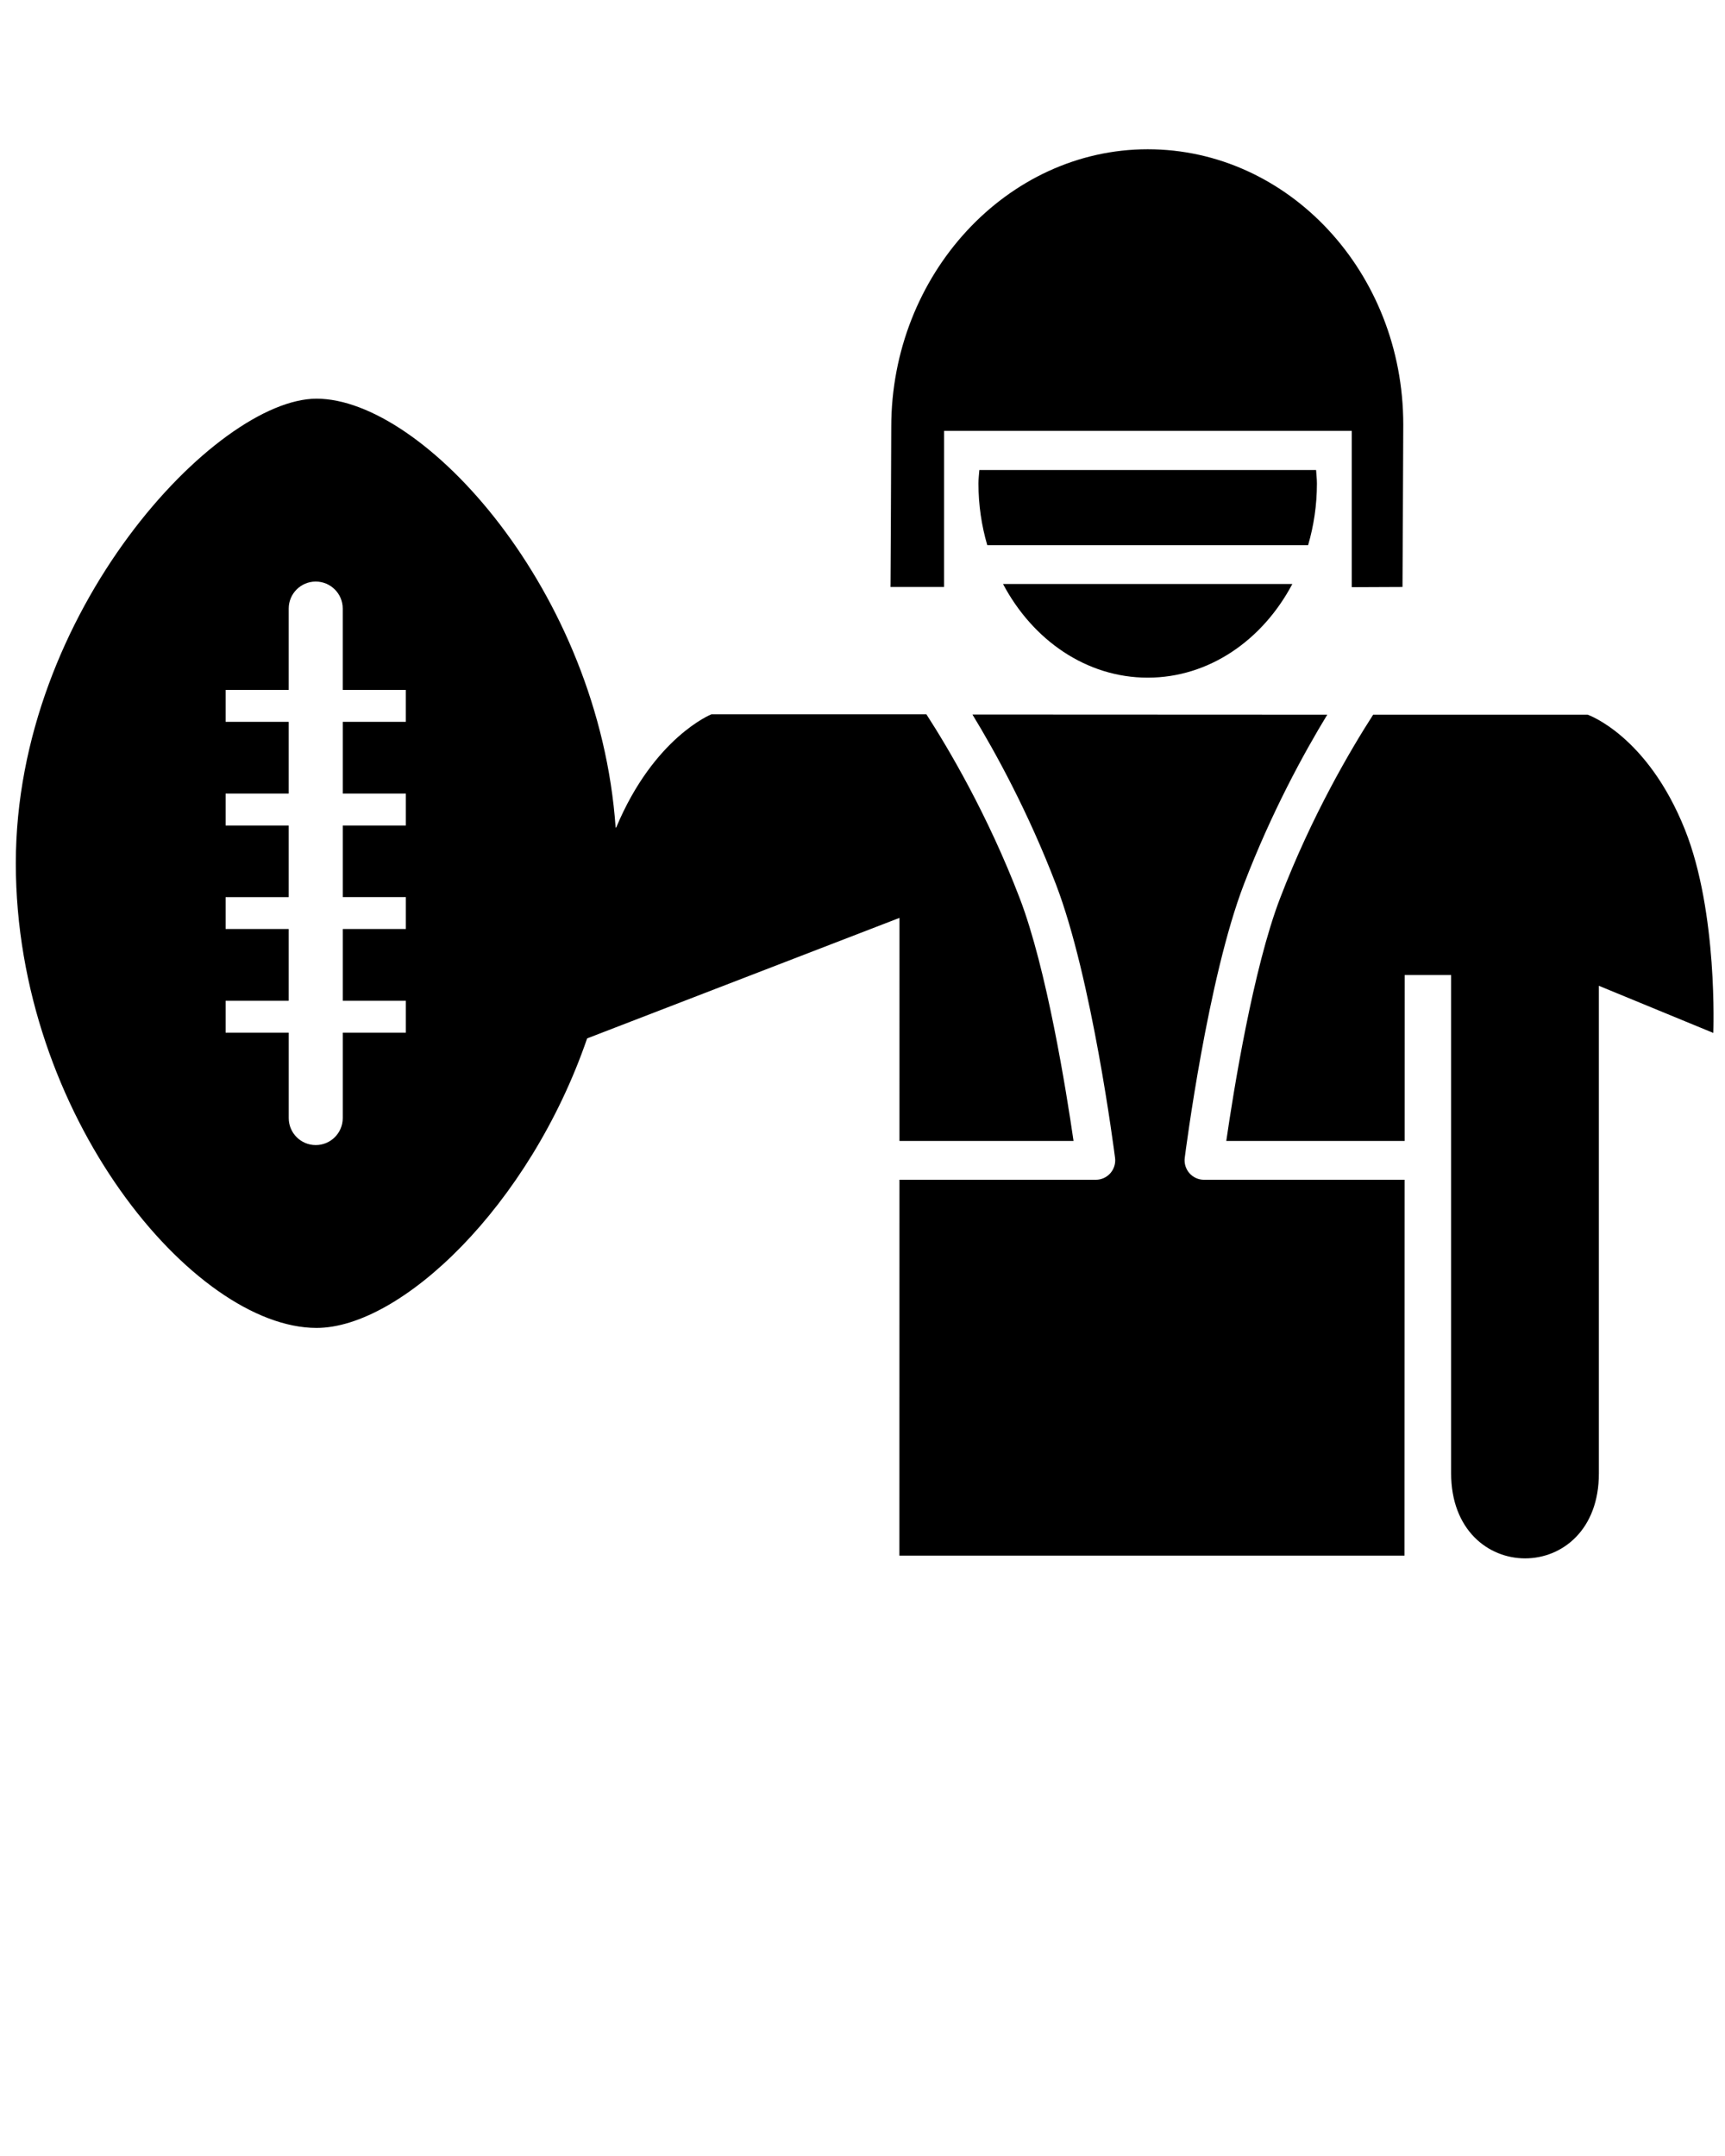<svg xmlns="http://www.w3.org/2000/svg" xmlns:xlink="http://www.w3.org/1999/xlink" version="1.1" x="0px" y="0px" viewBox="0 0 100 125" enable-background="new 0 0 100 100" xml:space="preserve"><g><g><path d="M52.143,66.149h10.091c-0.418-2.881-1.554-9.988-3.12-14.072c-1.855-4.841-4.134-8.687-5.41-10.663H41.24    c0,0-3.323,1.322-5.515,6.556c-0.012,0.005-0.023,0.011-0.036,0.017c-0.957-13.693-11.133-24.872-17.34-24.872    c-5.809,0-17.432,12.317-17.432,26.937c0,14.625,10.331,26.938,17.432,26.938c4.881,0,12.335-7.039,15.688-16.786l18.107-6.987    L52.143,66.149z M23.527,41.851H19.87v4.16h3.658v1.85H19.87v4.151h3.658v1.85H19.87v4.16h3.658v1.85H19.87v4.951    c0,0.865-0.701,1.566-1.566,1.566s-1.566-0.701-1.566-1.566v-4.951H13.08v-1.85h3.657v-4.16H13.08v-1.85h3.657V47.86H13.08v-1.85    h3.657v-4.16H13.08v-1.85h3.657v-4.716c0-0.865,0.701-1.566,1.566-1.566s1.566,0.701,1.566,1.566v4.716h3.658V41.851z"/><path d="M69.798,68.401c-0.324,0-0.632-0.139-0.847-0.383c-0.211-0.243-0.311-0.565-0.271-0.885    c0.056-0.424,1.341-10.426,3.429-15.861c1.602-4.183,3.478-7.608,4.834-9.837l-20.57-0.009c1.357,2.229,3.235,5.657,4.841,9.846    c2.086,5.436,3.372,15.438,3.427,15.861c0.041,0.319-0.059,0.642-0.271,0.885c-0.215,0.244-0.521,0.383-0.846,0.383H52.143    l-0.004,21.791h29.28l0.007-21.791H69.798z"/><path d="M97.674,48.091c-2.188-5.469-5.637-6.655-5.637-6.655H79.604c-1.276,1.982-3.547,5.817-5.396,10.641    c-1.566,4.084-2.701,11.191-3.119,14.072h10.339l0.002-9.617h2.692v28.88c0,6.586,8.585,6.586,8.566,0V57.154l6.634,2.733    C99.322,59.888,99.603,52.914,97.674,48.091z"/></g><g><path d="M75.832,31.608c0.328-1.122,0.511-2.319,0.511-3.568c0-0.269-0.032-0.529-0.048-0.79H56.774    c-0.021,0.264-0.052,0.523-0.052,0.79c0,1.249,0.183,2.446,0.511,3.568H75.832z"/><path d="M58.147,33.859c1.722,3.252,4.829,5.43,8.388,5.43c3.558,0,6.664-2.179,8.383-5.43H58.147z"/></g><path d="M54.731,24.98h23.633v9.063l2.94-0.013c0,0,0.045-7.833,0.045-9.414c0-8.835-6.662-15.962-14.814-15.962   c-8.159,0-14.868,7.266-14.868,16.103c0,1.596-0.042,9.107-0.042,9.109l-0.004,0.164h3.109L54.731,24.98L54.731,24.98z"/></g></svg>